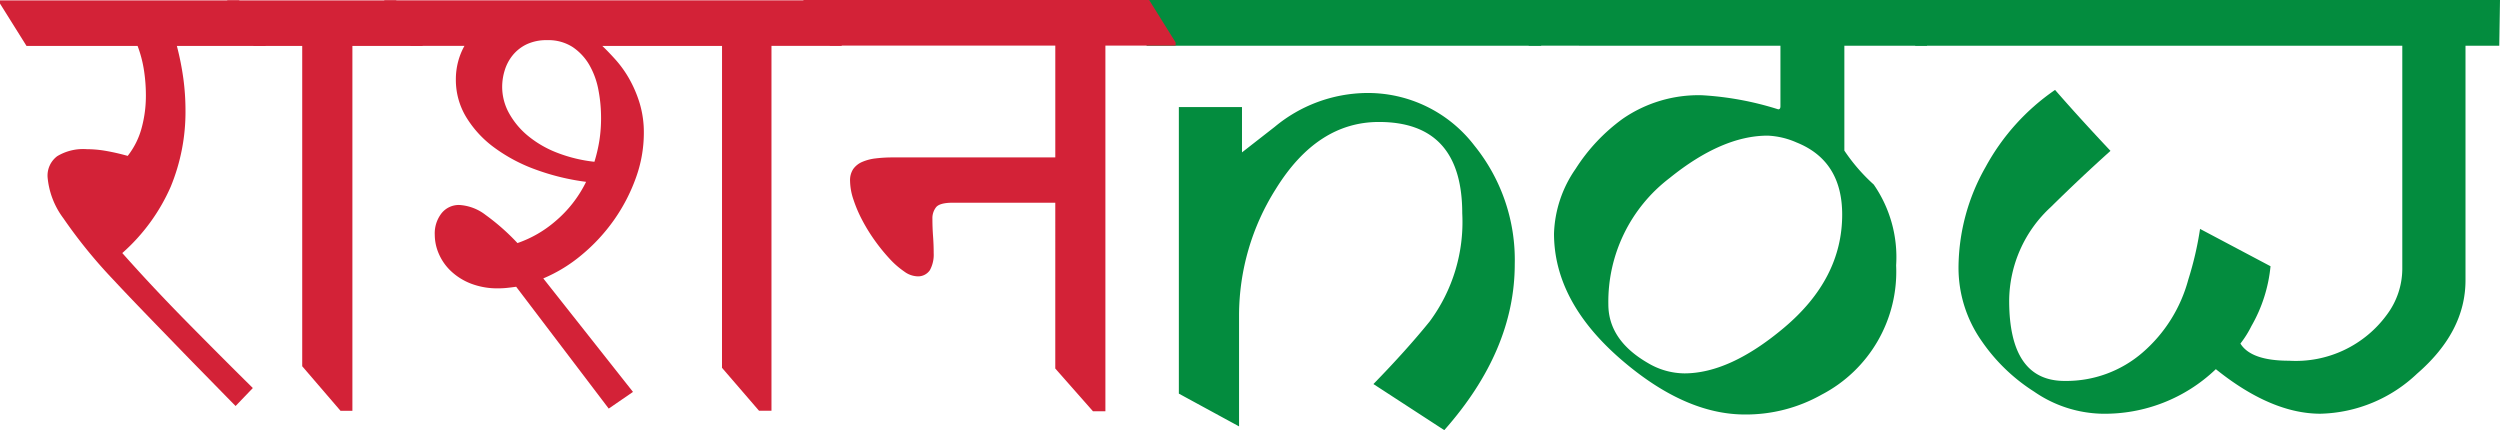 <svg xmlns="http://www.w3.org/2000/svg" width="186.374" height="32.064" viewBox="0 0 186.374 32.064">
  <g id="Layer_4" data-name="Layer 4" transform="translate(-227.574 -452)">
    <g id="Group_2" data-name="Group 2" transform="translate(313.049 452)">
      <path id="Path_16" data-name="Path 16" d="M393.117,455.408H363.7V452h29.419Zm-5.884,12.5q0-6.815-6.212-6.815-4.6,0-7.69,5a17.642,17.642,0,0,0-2.737,9.429v8.265l-4.488-2.442V459.981h4.707v3.379l2.436-1.9a10.887,10.887,0,0,1,6.815-2.527,9.995,9.995,0,0,1,8.073,3.919,13.533,13.533,0,0,1,3.01,8.832q0,6.448-5.254,12.383l-5.282-3.436q2.463-2.528,4.187-4.658A12.446,12.446,0,0,0,387.233,467.9Z" transform="translate(-363.698 -452)" fill="#038c3e"/>
      <path id="Path_17" data-name="Path 17" d="M438.76,455.408H432.6v7.819a13.48,13.48,0,0,0,2.19,2.53,9.5,9.5,0,0,1,1.67,6.027,10.329,10.329,0,0,1-5.556,9.638,11.469,11.469,0,0,1-5.719,1.478q-4.489,0-9.25-4.118-4.981-4.317-4.98-9.372a8.916,8.916,0,0,1,1.614-4.828,13.668,13.668,0,0,1,3.5-3.721,9.941,9.941,0,0,1,5.938-1.76,23.148,23.148,0,0,1,5.664,1.05q.165,0,.164-.229v-4.515H409.068V452H438.76ZM432.438,468q0-4.011-3.393-5.376a5.927,5.927,0,0,0-2.162-.512q-3.395,0-7.307,3.158a11.591,11.591,0,0,0-4.57,9.416q0,2.675,2.956,4.381a5.4,5.4,0,0,0,2.709.768q3.393,0,7.444-3.413Q432.439,472.779,432.438,468Z" transform="translate(-380.579 -452)" fill="#038c3e"/>
      <path id="Path_18" data-name="Path 18" d="M498.554,452l-.055,3.408h-2.517v17.485q0,3.838-3.612,6.965a10.824,10.824,0,0,1-7.2,2.985q-3.668,0-7.8-3.322a11.976,11.976,0,0,1-8.511,3.322,9.232,9.232,0,0,1-5.036-1.647,13.545,13.545,0,0,1-3.913-3.777,9.492,9.492,0,0,1-1.724-5.453,15.269,15.269,0,0,1,2.025-7.526,16.529,16.529,0,0,1,5.173-5.737q1.806,2.074,4.132,4.544-2.217,1.988-4.461,4.2a9.56,9.56,0,0,0-3.092,6.958q0,5.993,4.132,5.993a8.692,8.692,0,0,0,5.829-2.13,10.929,10.929,0,0,0,3.393-5.425,24.578,24.578,0,0,0,.876-3.778l5.254,2.783a11.063,11.063,0,0,1-1.424,4.458,7.606,7.606,0,0,1-.821,1.307q.793,1.278,3.612,1.278a8.411,8.411,0,0,0,7.335-3.469,5.736,5.736,0,0,0,1.121-3.356V455.408H454.959V452Z" transform="translate(-397.655 -452)" fill="#038c3e"/>
    </g>
    <g id="Group_3" data-name="Group 3" transform="translate(227.574 452)">
      <path id="Path_19" data-name="Path 19" d="M227.574,452.05H245.4l1.975,3.155v.239h-6.616a20.7,20.7,0,0,1,.488,2.462,17.911,17.911,0,0,1,.155,2.343,14.61,14.61,0,0,1-1.106,5.7,14.194,14.194,0,0,1-3.605,4.935q1.19,1.339,2.356,2.581t2.367,2.463q1.2,1.219,2.439,2.461t2.57,2.558l-1.285,1.339q-.333-.335-.963-.98l-1.428-1.459q-.8-.812-1.714-1.757L239.2,476.2q-.916-.944-1.761-1.828t-1.511-1.6a37.171,37.171,0,0,1-3.629-4.481,5.961,5.961,0,0,1-1.178-3.071,1.808,1.808,0,0,1,.714-1.554,3.749,3.749,0,0,1,2.213-.526,8.445,8.445,0,0,1,1.369.119,16.355,16.355,0,0,1,1.677.382,5.82,5.82,0,0,0,1.035-2.067,9.144,9.144,0,0,0,.321-2.45,12.357,12.357,0,0,0-.143-1.865,9.012,9.012,0,0,0-.476-1.817h-8.281l-1.975-3.155Z" transform="translate(-227.574 -452.019)" fill="#d32237"/>
      <path id="Path_20" data-name="Path 20" d="M254.557,452.05h12.588l1.975,3.155v.239h-5.235v27.2H263l-2.856-3.322V455.444h-3.617l-1.975-3.155Z" transform="translate(-237.614 -452.019)" fill="#d32237"/>
      <path id="Path_21" data-name="Path 21" d="M298.379,455.444h-8.924q.452.43,1,1.04a8.249,8.249,0,0,1,1.012,1.422,9.035,9.035,0,0,1,.774,1.817,7.535,7.535,0,0,1,.309,2.223,9.82,9.82,0,0,1-.607,3.37,13.136,13.136,0,0,1-1.63,3.12,13.421,13.421,0,0,1-2.392,2.582,11.216,11.216,0,0,1-2.867,1.756l6.687,8.462-1.809,1.243-6.9-9.083q-.333.048-.666.083a6.241,6.241,0,0,1-.666.036,5.492,5.492,0,0,1-2.023-.347,4.57,4.57,0,0,1-1.487-.921,3.878,3.878,0,0,1-.916-1.29,3.587,3.587,0,0,1-.31-1.434,2.429,2.429,0,0,1,.512-1.614,1.647,1.647,0,0,1,1.321-.609,3.533,3.533,0,0,1,1.952.74,16.39,16.39,0,0,1,2.38,2.1,8.62,8.62,0,0,0,2.808-1.613,9.058,9.058,0,0,0,2.308-2.952,17.265,17.265,0,0,1-3.772-.92,12.146,12.146,0,0,1-3.094-1.65,7.9,7.9,0,0,1-2.082-2.271,5.348,5.348,0,0,1-.761-2.785,5.187,5.187,0,0,1,.166-1.326,4.959,4.959,0,0,1,.476-1.184h-4l-1.975-3.155v-.239h32.125L307.3,455.2v.239h-5.235v27.2h-.928l-2.76-3.2Zm-9.019,5.33a10.845,10.845,0,0,0-.2-2.068,5.858,5.858,0,0,0-.678-1.852,4.056,4.056,0,0,0-1.238-1.327,3.332,3.332,0,0,0-1.9-.514,3.445,3.445,0,0,0-1.535.311,3.03,3.03,0,0,0-1.035.813,3.321,3.321,0,0,0-.595,1.123,4.155,4.155,0,0,0-.19,1.219,4.045,4.045,0,0,0,.524,2,5.889,5.889,0,0,0,1.439,1.7,7.891,7.891,0,0,0,2.178,1.243,10.883,10.883,0,0,0,2.736.657,11.548,11.548,0,0,0,.369-1.577A10.891,10.891,0,0,0,289.361,460.774Z" transform="translate(-244.552 -452.019)" fill="#d32237"/>
      <path id="Path_22" data-name="Path 22" d="M322.961,452h25.772l1.975,3.161v.24h-5.235v27.257h-.928l-2.808-3.185V467.113H334.1q-.976,0-1.249.335a1.321,1.321,0,0,0-.274.863q0,.646.048,1.305t.047,1.257a2.386,2.386,0,0,1-.285,1.27,1.062,1.062,0,0,1-.976.455,1.76,1.76,0,0,1-.94-.36,6.289,6.289,0,0,1-1.083-.946,13.671,13.671,0,0,1-1.083-1.329,12.921,12.921,0,0,1-.951-1.533,9.883,9.883,0,0,1-.666-1.557,4.508,4.508,0,0,1-.25-1.389,1.5,1.5,0,0,1,.238-.886,1.59,1.59,0,0,1,.666-.527,3.569,3.569,0,0,1,1.011-.263,10.486,10.486,0,0,1,1.273-.072h12.112V455.4h-16.8l-1.975-3.161Z" transform="translate(-263.066 -452)" fill="#d32237"/>
    </g>
  </g>
</svg>
